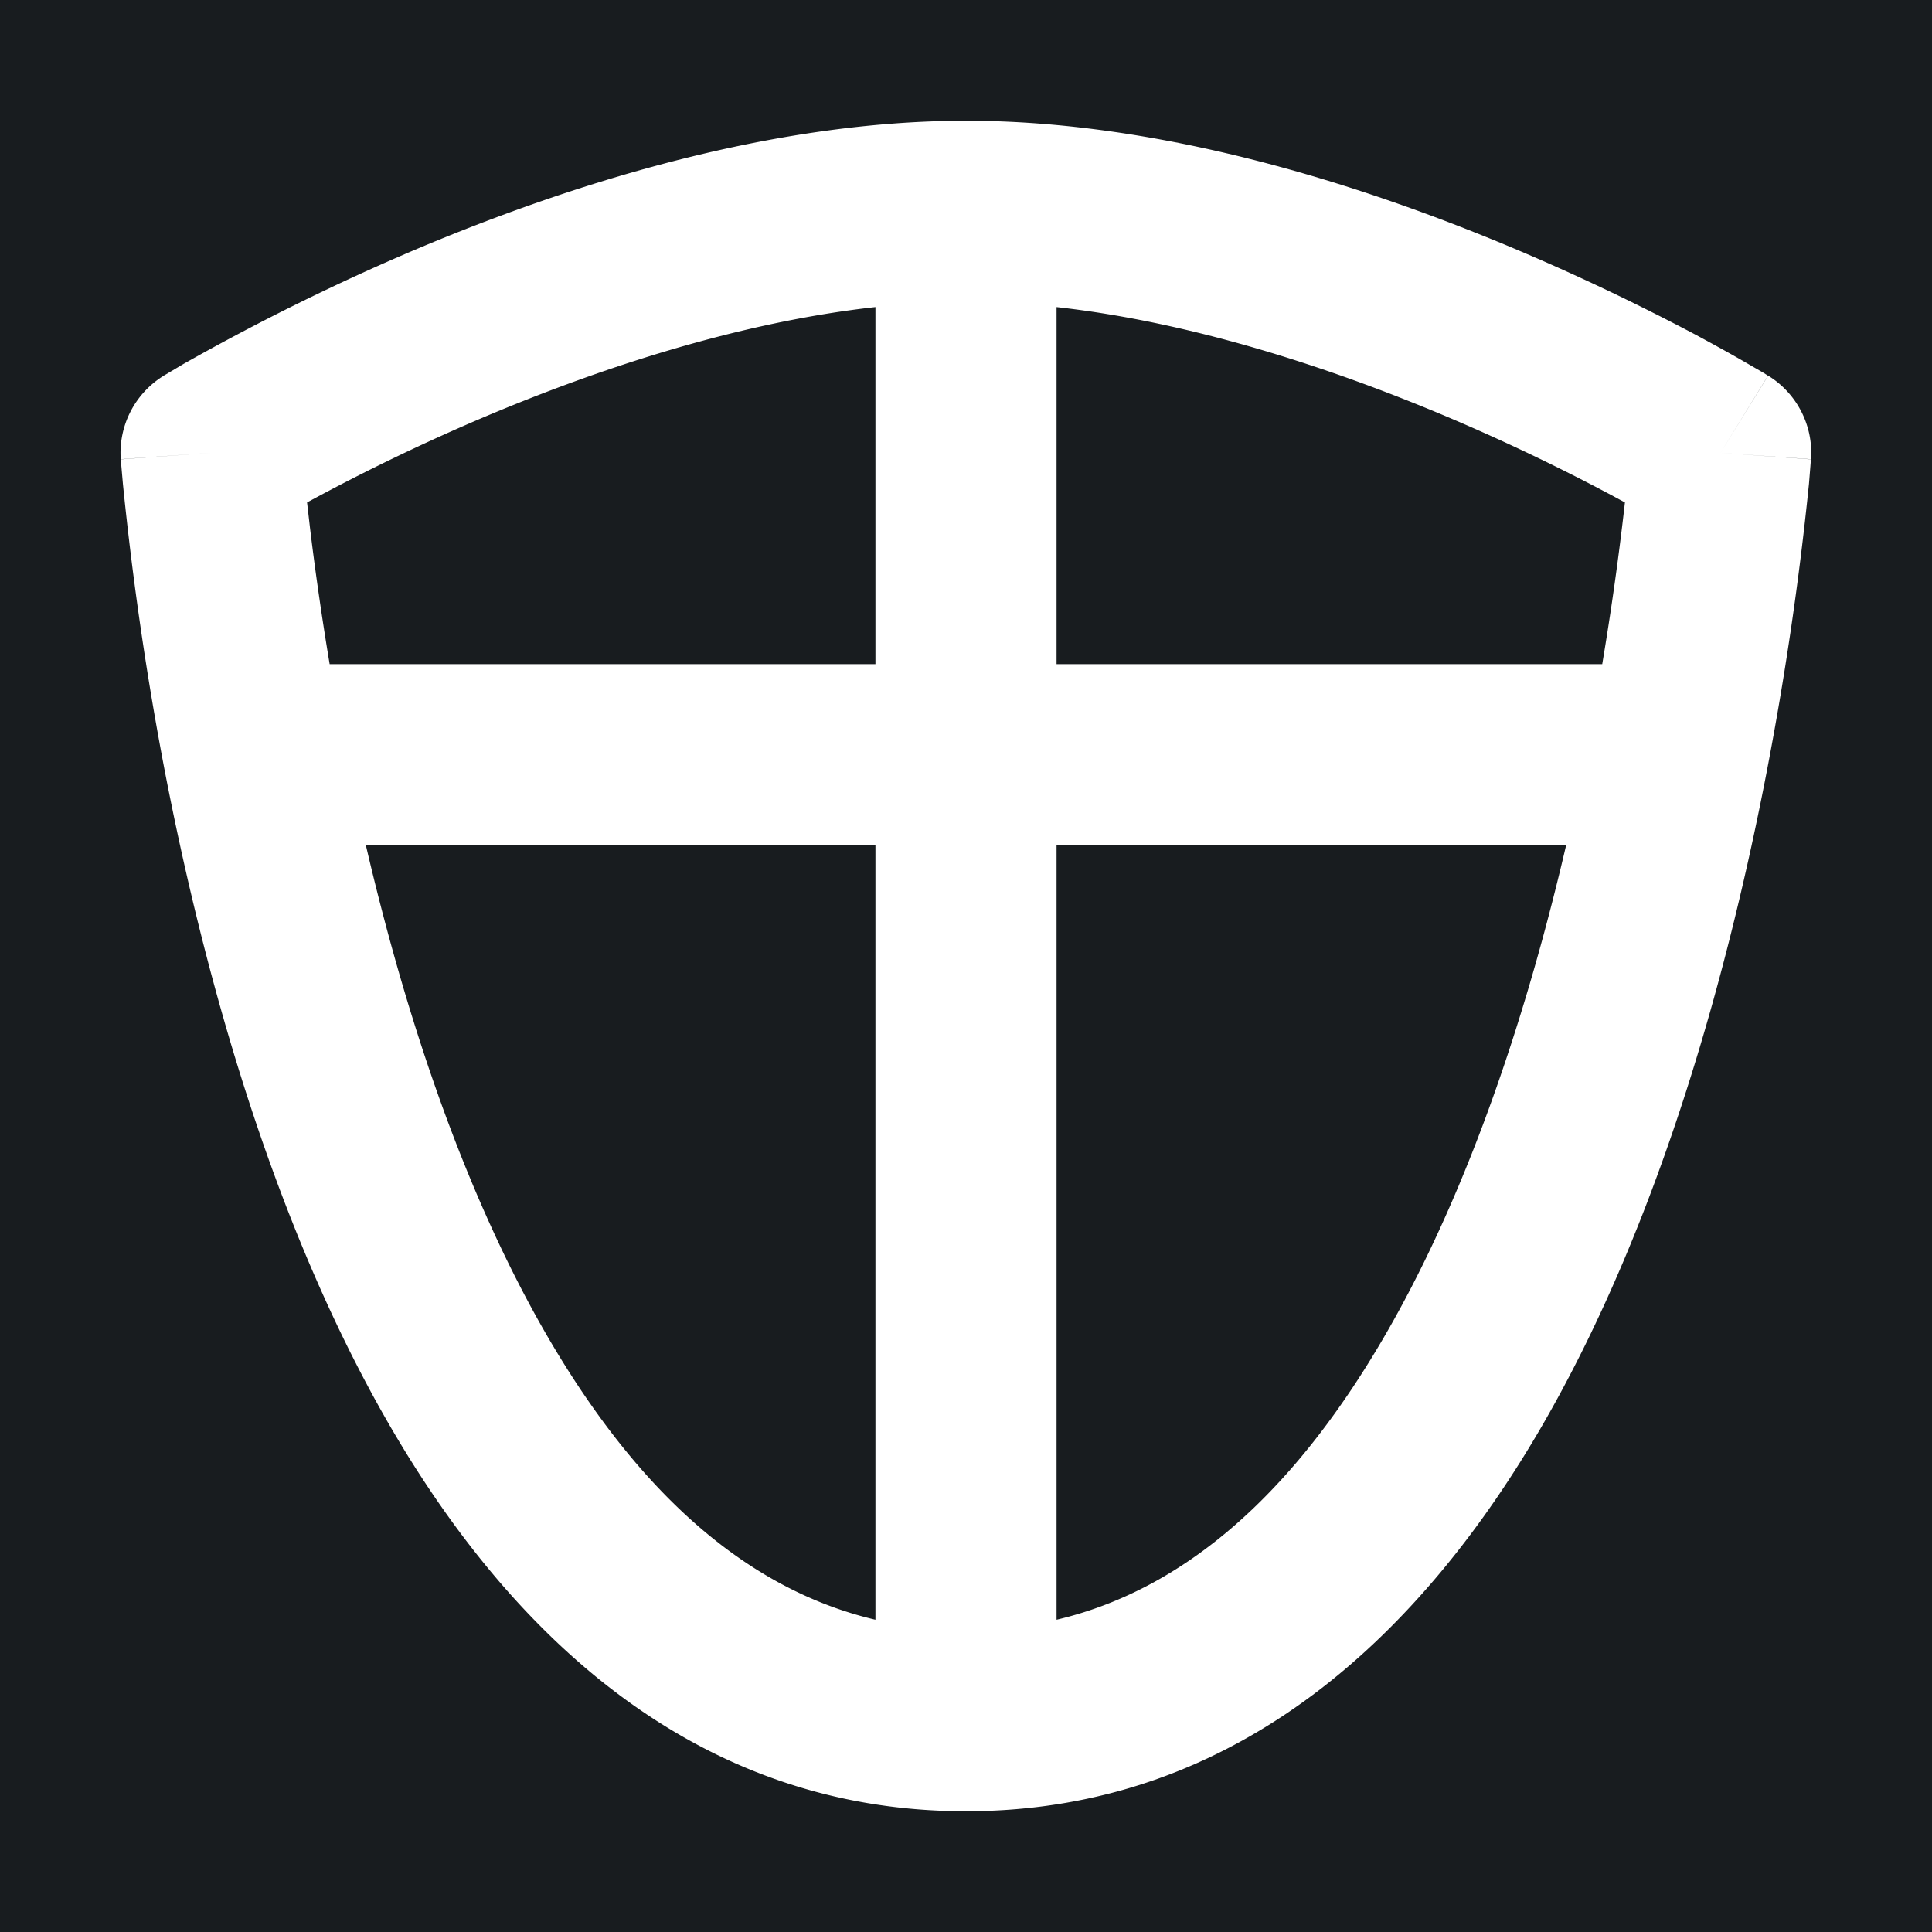 <svg xmlns="http://www.w3.org/2000/svg" width="32" height="32" fill="none" viewBox="0 0 16 16"><path fill="#181c1f" d="M0 0h16v16H0z"/><path fill="#fff" fill-rule="evenodd" d="M1.75 3.75 1 3.804v.004l.002.012.003.04.013.148a27 27 0 0 0 .348 2.384c.306 1.582.86 3.678 1.852 5.397C4.209 13.506 5.734 15 7.999 15c2.267 0 3.792-1.494 4.782-3.21.991-1.72 1.545-3.816 1.85-5.398a27 27 0 0 0 .35-2.384l.012-.148.003-.04.001-.012v-.004l-.748-.054.749.053a.75.75 0 0 0-.355-.692l-.394.639.393-.639h-.001l-.003-.002-.009-.006-.032-.02-.118-.068q-.153-.09-.431-.24a19 19 0 0 0-1.507-.716C11.318 1.544 9.647 1 8 1s-3.318.544-4.541 1.059a19 19 0 0 0-1.939.955l-.118.07-.032.019-.009.005-.003.002-.001.001zm.793.411.024.208c.036.3.089.687.163 1.131h4.52V2.543c-1.125.125-2.268.502-3.21.898a17 17 0 0 0-1.497.72M8.75 2.543V5.5h4.519a25 25 0 0 0 .188-1.339l-.115-.062a17 17 0 0 0-1.383-.658c-.942-.396-2.085-.773-3.21-.898M12.97 7H8.75v6.414c1.125-.265 2.015-1.131 2.731-2.374.705-1.222 1.179-2.71 1.489-4.04m-5.72 6.414V7H3.03c.31 1.331.783 2.817 1.488 4.04.717 1.243 1.607 2.109 2.732 2.374M1.75 3.75l-.393-.639A.75.75 0 0 0 1 3.803z" clip-rule="evenodd"/></svg>